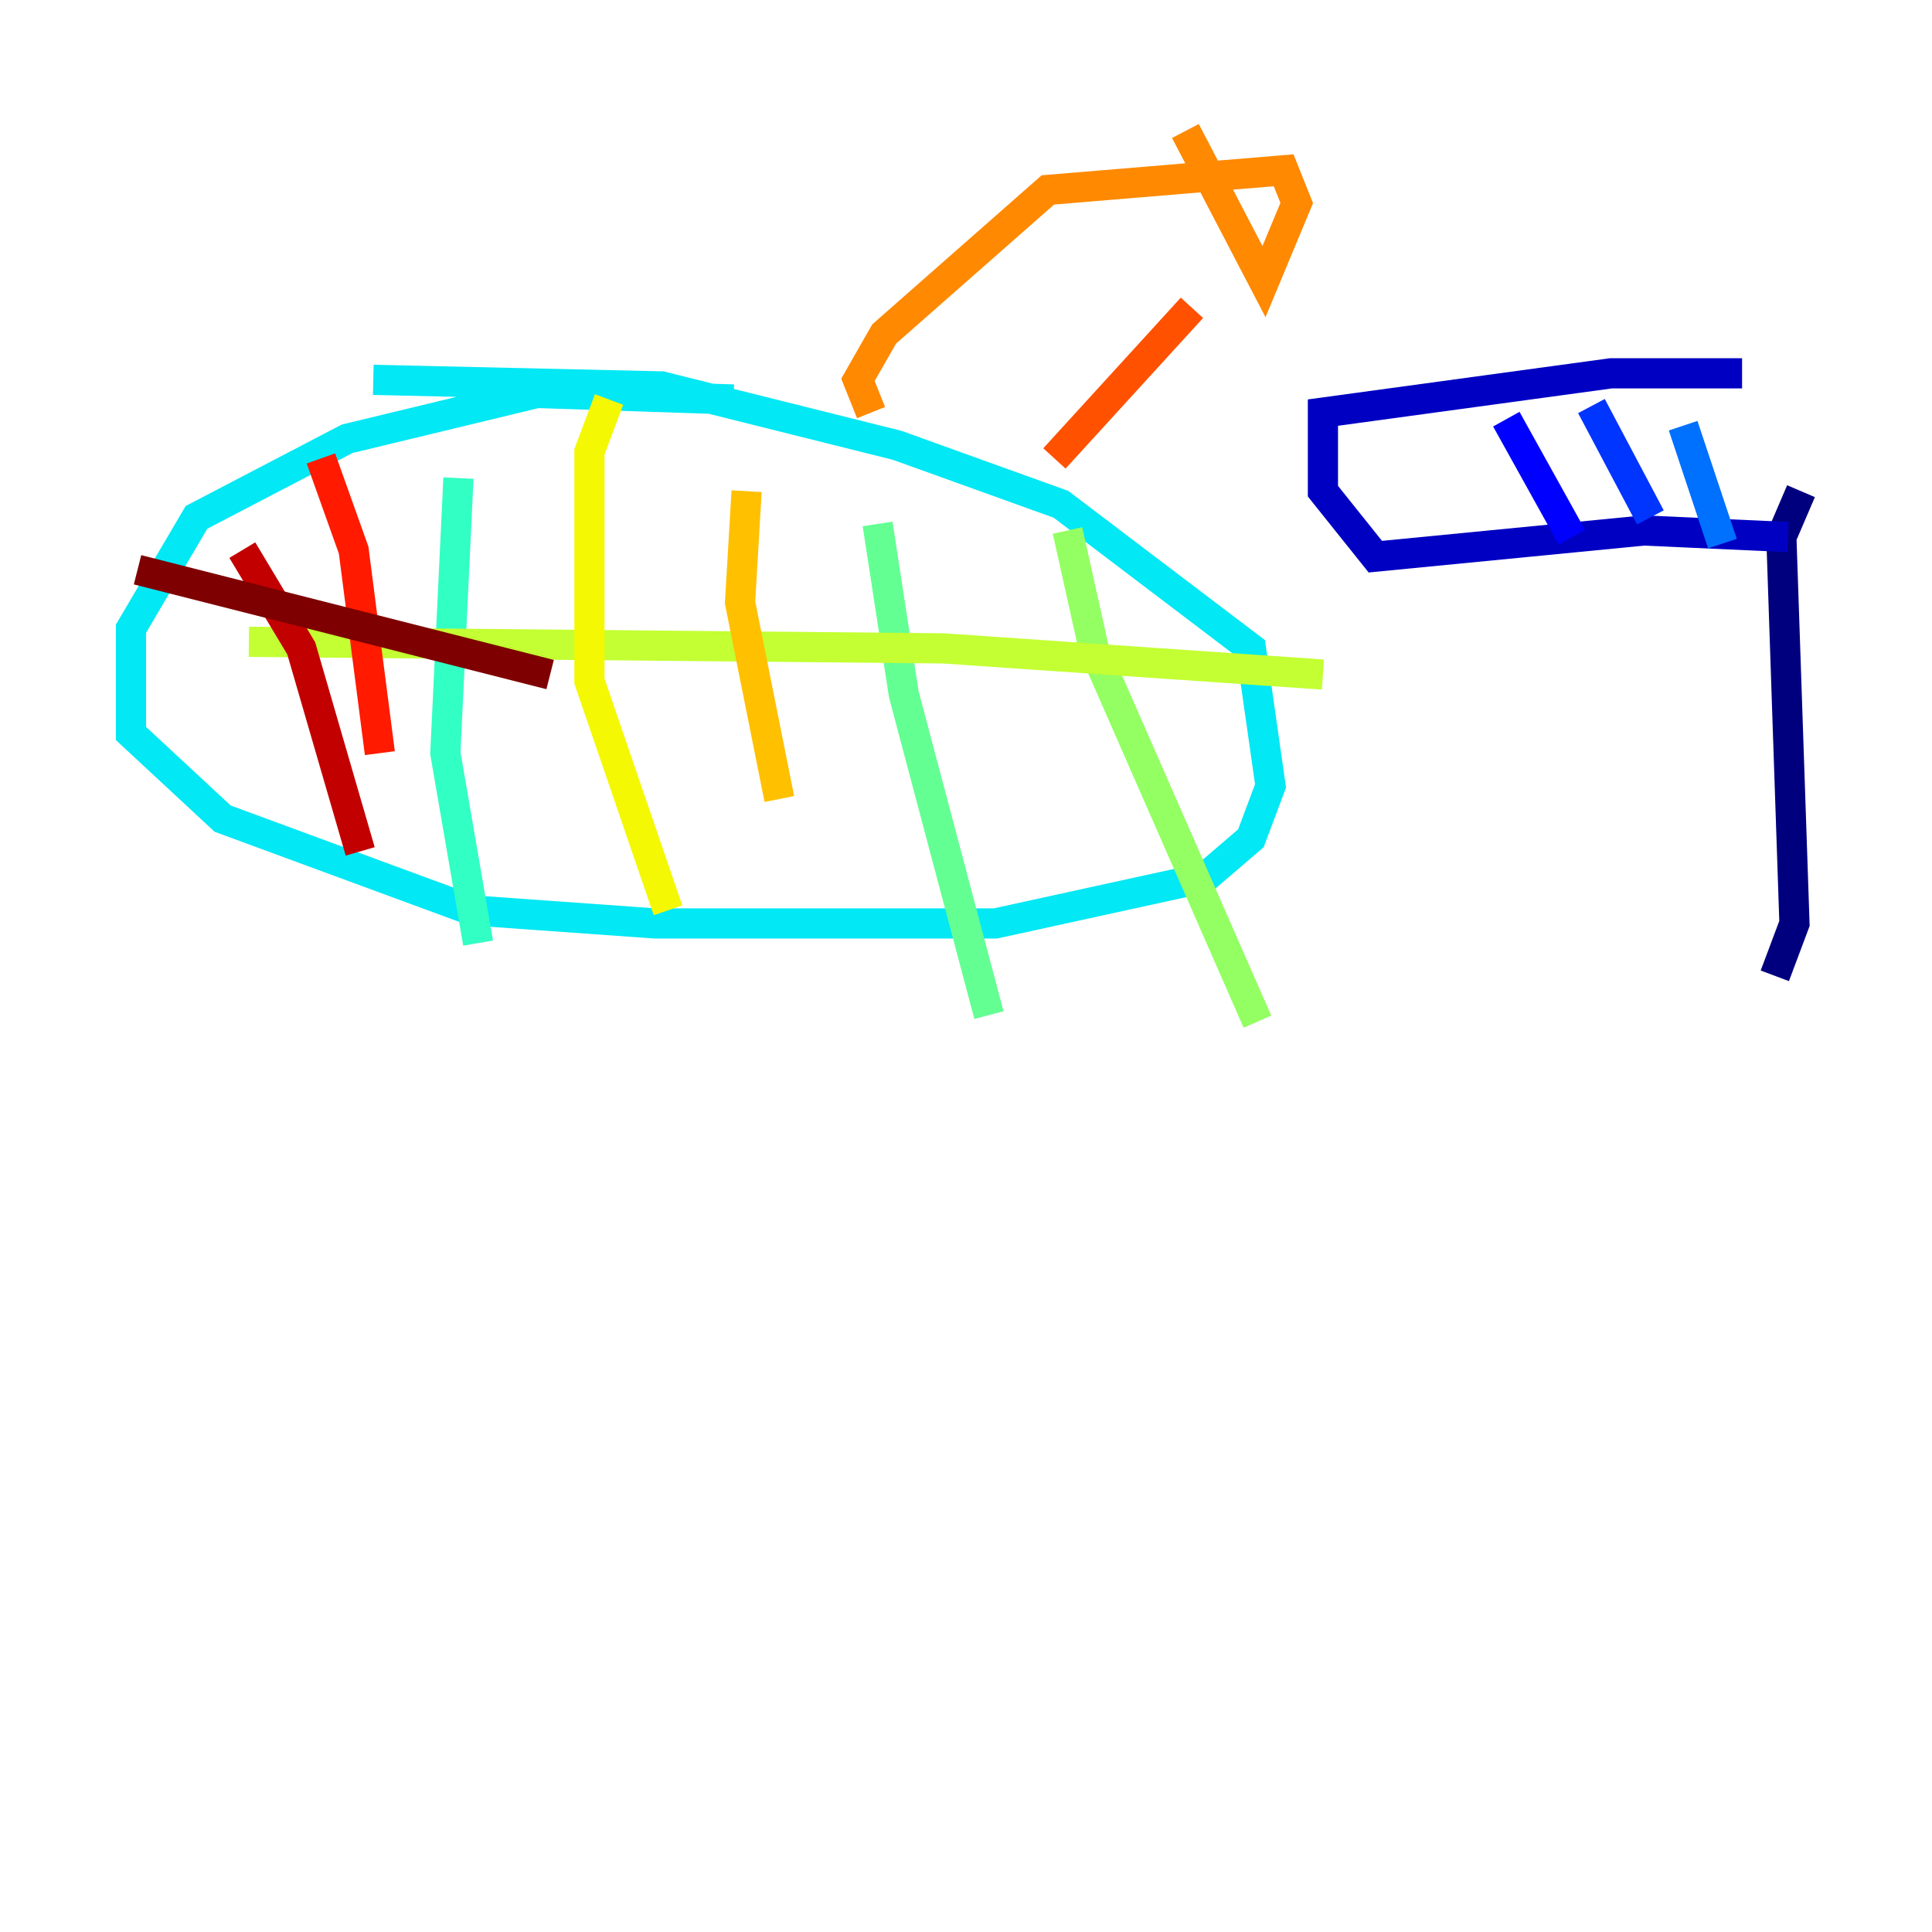 <?xml version="1.0" encoding="utf-8" ?>
<svg baseProfile="tiny" height="128" version="1.2" viewBox="0,0,128,128" width="128" xmlns="http://www.w3.org/2000/svg" xmlns:ev="http://www.w3.org/2001/xml-events" xmlns:xlink="http://www.w3.org/1999/xlink"><defs /><polyline fill="none" points="119.322,32.542 118.02,35.58 118.888,61.18 117.586,64.651" stroke="#00007f" stroke-width="2" /><polyline fill="none" points="118.454,35.58 108.909,35.146 91.119,36.881 87.647,32.542 87.647,27.336 106.739,24.732 115.417,24.732" stroke="#0000c3" stroke-width="2" /><polyline fill="none" points="99.797,27.77 104.136,35.58" stroke="#0000ff" stroke-width="2" /><polyline fill="none" points="105.437,26.902 109.342,34.278" stroke="#0034ff" stroke-width="2" /><polyline fill="none" points="111.512,28.203 114.115,36.014" stroke="#0070ff" stroke-width="2" /><polyline fill="none" points="88.949,26.034 88.949,26.034" stroke="#00acff" stroke-width="2" /><polyline fill="none" points="48.597,26.468 35.58,26.034 22.997,29.071 13.017,34.278 8.678,41.654 8.678,48.597 14.752,54.237 31.241,60.312 43.39,61.18 65.953,61.18 79.837,58.142 82.875,55.539 84.176,52.068 82.875,42.956 70.291,33.41 59.444,29.505 43.824,25.6 24.732,25.166" stroke="#02e8f4" stroke-width="2" /><polyline fill="none" points="30.373,31.675 29.505,49.898 31.675,62.481" stroke="#32ffc3" stroke-width="2" /><polyline fill="none" points="58.142,34.712 59.878,45.993 65.519,67.254" stroke="#63ff93" stroke-width="2" /><polyline fill="none" points="70.725,35.146 72.461,42.956 83.308,67.688" stroke="#93ff63" stroke-width="2" /><polyline fill="none" points="16.488,42.522 62.481,42.956 87.647,44.691" stroke="#c3ff32" stroke-width="2" /><polyline fill="none" points="40.352,26.468 39.051,29.939 39.051,45.125 44.258,60.312" stroke="#f4f802" stroke-width="2" /><polyline fill="none" points="49.464,32.542 49.031,39.919 51.634,52.936" stroke="#ffc000" stroke-width="2" /><polyline fill="none" points="57.709,27.336 56.841,25.166 58.576,22.129 69.424,12.583 85.044,11.281 85.912,13.451 83.742,18.658 78.536,8.678" stroke="#ff8900" stroke-width="2" /><polyline fill="none" points="78.969,20.393 69.858,30.373" stroke="#ff5100" stroke-width="2" /><polyline fill="none" points="21.261,30.373 23.43,36.447 25.166,49.898" stroke="#ff1a00" stroke-width="2" /><polyline fill="none" points="16.054,36.447 19.959,42.956 23.864,56.407" stroke="#c30000" stroke-width="2" /><polyline fill="none" points="9.112,37.749 36.447,44.691" stroke="#7f0000" stroke-width="2" /></svg>